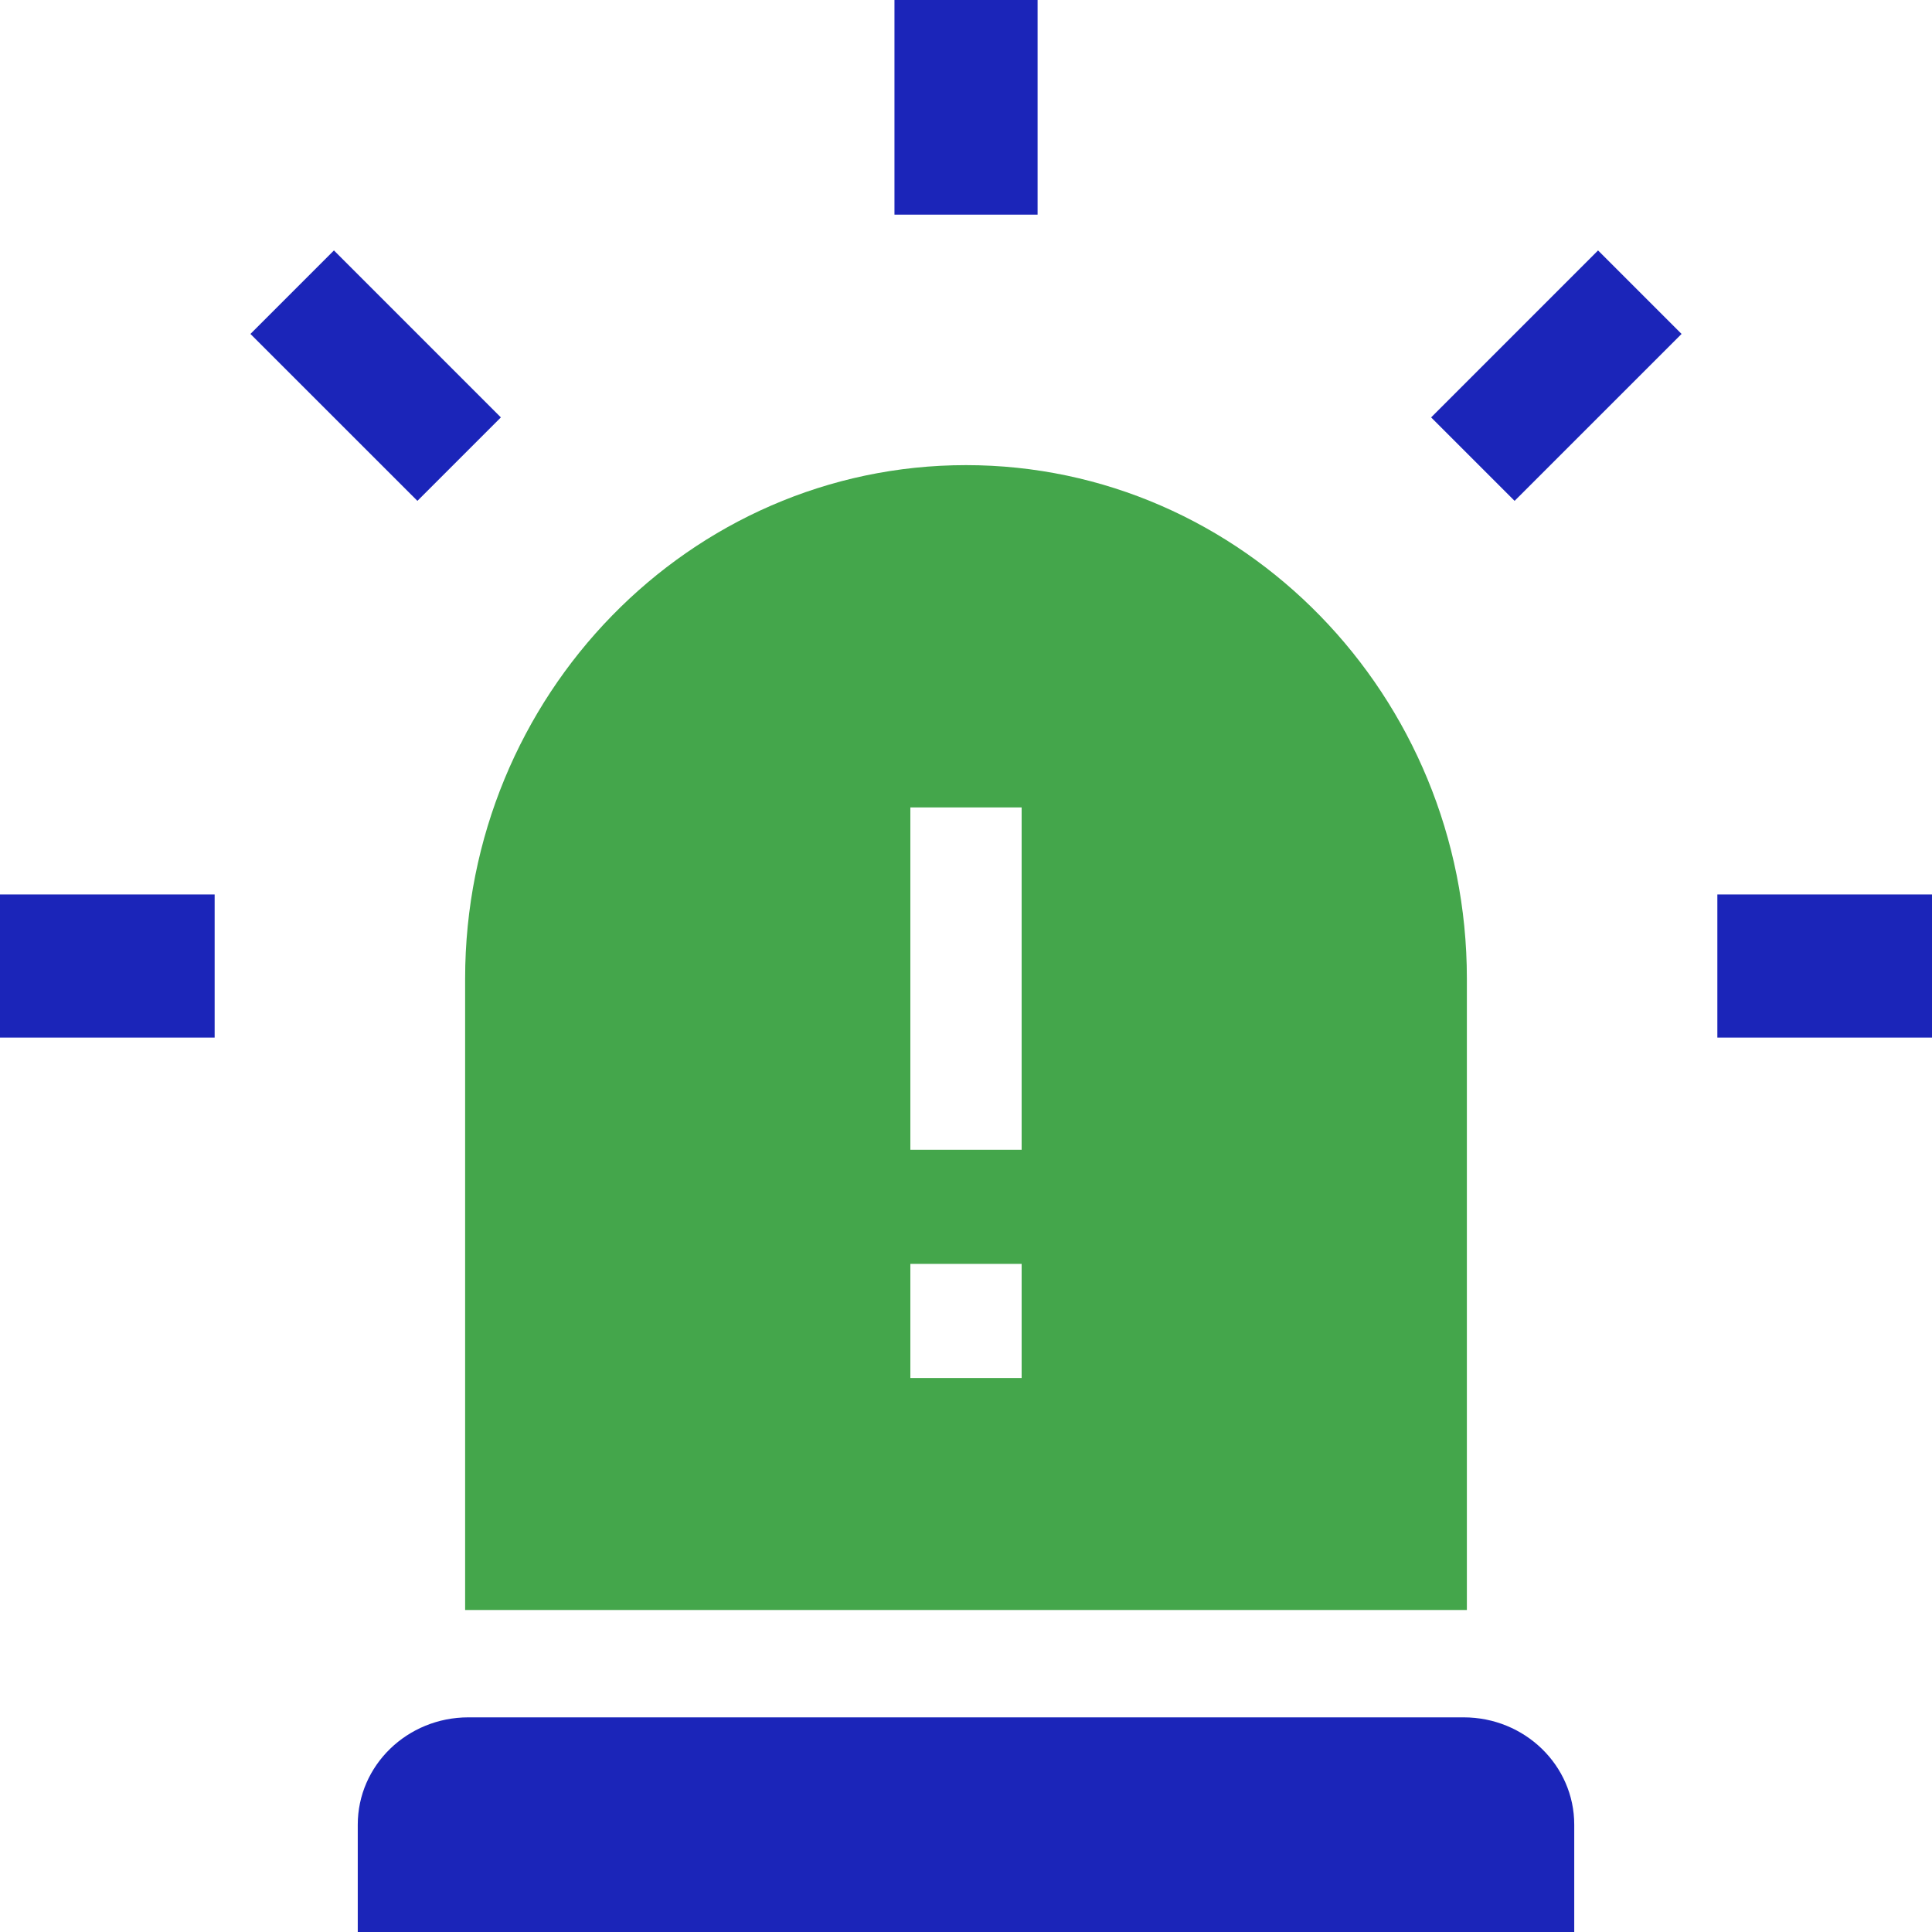 <svg width="40" height="40" viewBox="0 0 40 40" fill="none" xmlns="http://www.w3.org/2000/svg">
<path d="M0 18.519H4.444V21.482H0V18.519Z" fill="#1B25B9"/>
<path d="M35.556 18.519H40V21.482H35.556V18.519Z" fill="#1B25B9"/>
<path d="M29.63 8.642L33.086 5.185L34.815 6.914L31.358 10.37L29.63 8.642Z" fill="#1B25B9"/>
<path d="M8.642 10.37L5.185 6.914L6.914 5.185L10.37 8.642L8.642 10.37Z" fill="#1B25B9"/>
<path d="M18.519 0H21.482V4.444H18.519V0Z" fill="#1B25B9"/>
<path d="M9.697 35.556C8.432 35.556 7.407 36.55 7.407 37.778V40H32.593V37.778C32.593 36.55 31.568 35.556 30.303 35.556H9.697Z" fill="#1B25B9"/>
<path d="M9.63 20.261V33.333H30.37V20.261C30.37 14.399 25.718 9.63 20 9.63C14.282 9.63 9.63 14.399 9.63 20.261ZM18.848 16.717H21.152V23.805H18.848V16.717ZM18.848 26.167H21.152V28.53H18.848V26.167Z" fill="#44A64B"/>
</svg>

